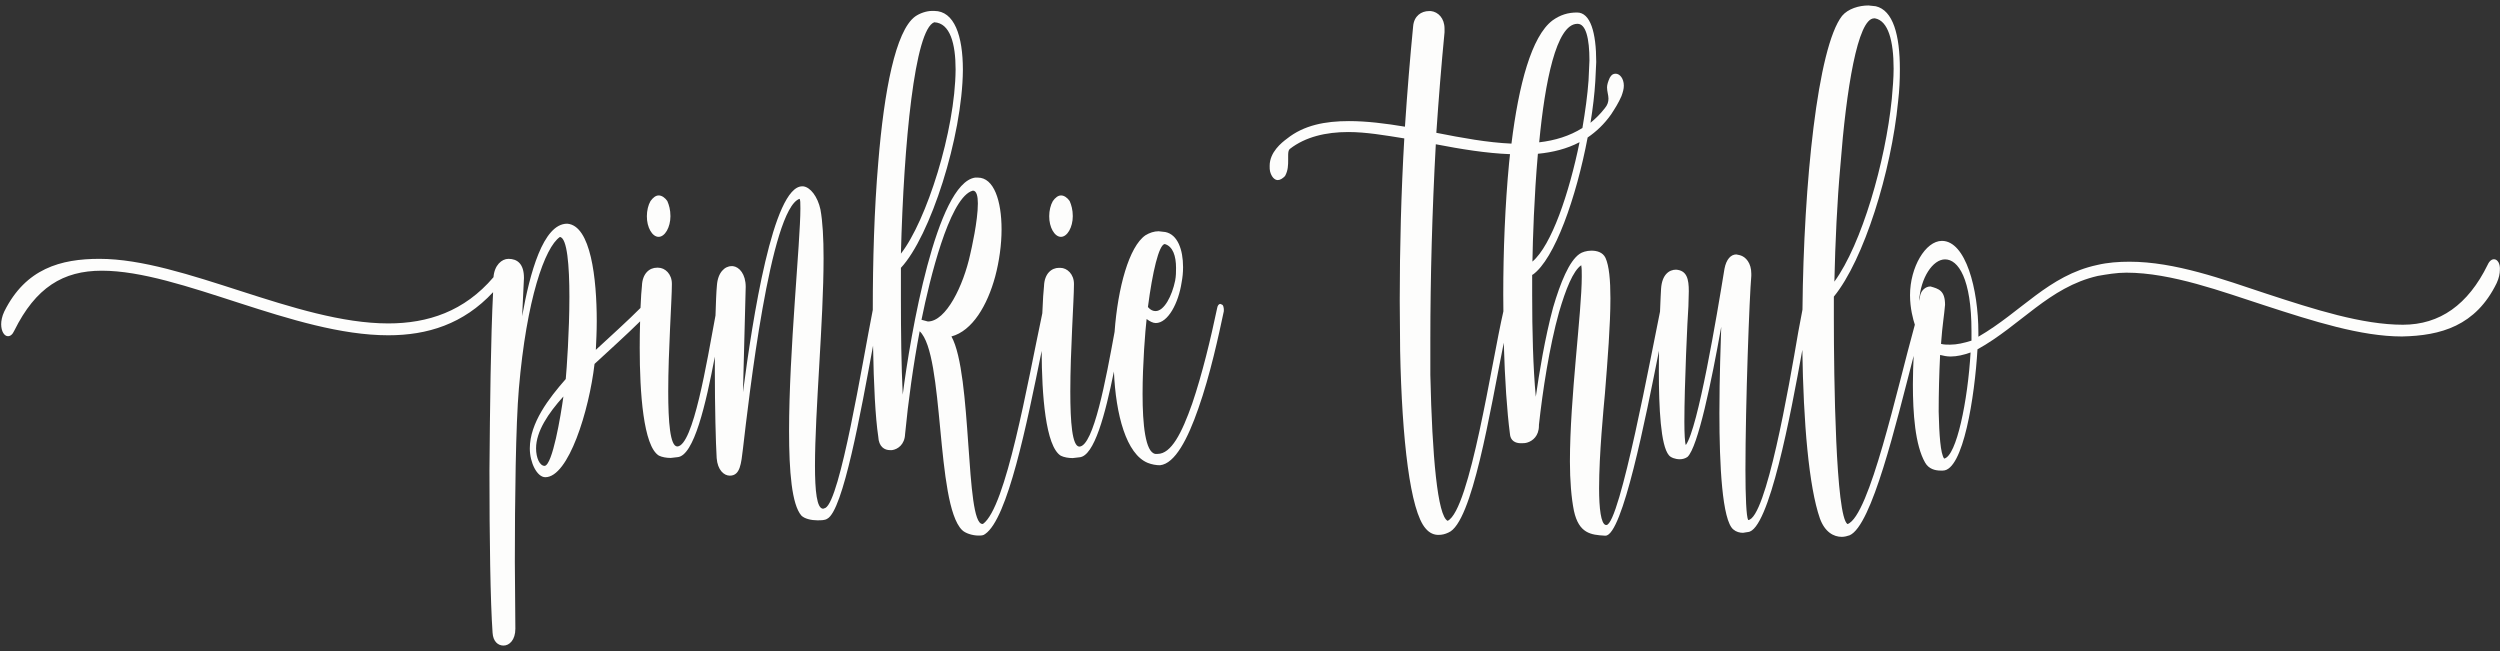<?xml version="1.0" encoding="utf-8"?>
<!-- Generator: Adobe Illustrator 24.0.1, SVG Export Plug-In . SVG Version: 6.00 Build 0)  -->
<svg version="1.1" id="Layer_1" xmlns="http://www.w3.org/2000/svg" xmlns:xlink="http://www.w3.org/1999/xlink" x="0px" y="0px"
	 viewBox="0 0 1920 500" style="enable-background:new 0 0 1920 500;" xml:space="preserve">
<rect x="0" y="0" width="1920" height="500" fill="#333333" stroke="none"/>
<style type="text/css">
	.st0{fill:#FDFDFC;}
</style>
<g>
	<path class="st0" d="M505.8,181.9c4.9,0,9.1-7.4,9.1-15.9c0-4.9-1.1-8.6-2.4-11.6c-1.7-2.5-4.2-4.3-6.6-4.3c-2.4,0-4.5,1.8-6.3,4.3
		c-1.8,3.1-2.8,7.4-2.8,11.6C496.7,174.6,500.9,181.9,505.8,181.9z"/>
	<path class="st0" d="M814.8,181.9c4.9,0,9.1-7.4,9.1-15.9c0-4.9-1.1-8.6-2.4-11.6c-1.7-2.5-4.2-4.3-6.6-4.3c-2.4,0-4.5,1.8-6.3,4.3
		c-1.8,3.1-2.8,7.4-2.8,11.6C805.7,174.6,809.9,181.9,814.8,181.9z"/>
	<path class="st0" d="M938.6,234l-1.4-0.6c-1.1,0-2.1,1.2-2.4,3.1c-4.9,23.3-11.5,50.9-19.2,73.5c-8,22.7-16.1,38.6-26.6,38.6h-1.7
		c-7.7-1.2-9.8-22.7-9.8-46s2.1-49,3.1-57.6c2.4,1.8,4.9,3.1,7,3.1c9.4,0,17.5-15.3,19.9-31.3c0.7-3.7,1.1-7.4,1.1-11.6
		c0-13.5-4.2-25.1-13.6-27l-5.2-0.6c-3.5,0-7,1.2-10.1,3.1c-12.6,8.7-21.2,40.2-23.7,74.2c-6.7,36.6-16.1,87.6-27,88.1
		c-5.6,0-7-19-7-42.3c0-31.2,2.8-70.5,2.8-82.1v-0.6c0-7.4-5.2-12.3-10.5-12.3h-1c-5.6,0-11.2,4.3-11.5,14.1
		c-0.4,3.1-0.9,10.7-1.3,20.8c-11.5,54.2-27.9,149.3-45.6,161.8h-0.4c-13.3,0-7.7-115.2-23.8-144c16.1-4.3,27.6-23.9,33.6-46
		c3.1-11.6,4.9-24.5,4.9-36.2c0-22.1-5.9-39.8-18.2-39.8h-2.1c-29.7,4.3-49.7,120.7-55.6,166.7c-1.1-22.7-1.4-47.8-1.4-73.5v-23.9
		c22.4-23.9,47.2-100.5,47.6-152c0-26.3-6.6-45.3-22-45.3h-1.8c-4.2,0-9.4,1.8-12.9,4.3c-15,11-23.8,57-28.3,112.1
		c-3.1,36.1-4.2,76-4.2,112.7c0,0.2,0,0.3,0,0.5c-8.2,41.6-25,146-36.4,152.1l-1.7,0.6c-4.9,0-6.3-13.5-6.3-33.1
		c0-41.7,6.6-111.5,6.6-159.3c0-15.3-0.7-28.2-2.4-37.4c-2.1-9.8-7.7-17.2-13.3-17.8h-0.7c-22.4,0-38.1,101.7-45.5,158.1l2.1-80.9
		c0-9.8-4.9-15.3-9.8-15.9h-1.1c-5.2,0-10.5,4.9-11.2,14.7c-0.5,5.1-0.8,13.4-1.1,23.2c-6.7,36-17.1,100-29.3,100.6
		c-5.6,0-7-19-7-42.3c0-31.2,2.8-70.5,2.8-82.1v-0.6c0-7.4-5.2-12.3-10.5-12.3h-1c-5.6,0-11.2,4.3-11.5,14.1
		c-0.3,2.7-0.8,8.7-1.1,16.8c-9.5,9.6-23.2,21.9-34.3,32.2c0.3-6.1,0.7-14.1,0.7-22.1c0-32.5-4.5-73.5-22.7-74.8
		c-18.5,0-28.7,38-34.6,71.1l1.4-29.4c0-11-5.2-14.7-11.9-14.7c-5.2,0-10.8,4.9-11.5,14.1c-22.4,26.3-50.4,35.5-80.8,35.5
		c-70.7,0-157.1-49.6-221.8-49.6c-29.7,0-56.7,7.4-73.1,40.4c-1.8,3.7-2.4,7.4-2.4,9.8c0,5.5,2.4,9.2,5.2,9.2c1.8,0,3.5-1.2,4.9-4.3
		c16.4-33.1,37.4-46,67.2-46c60.5,0,147.6,49.6,220,49.6c30.1,0,57.7-8.6,80.5-33.1c-1.8,35.5-2.4,87.6-2.8,137.2
		c0,52.1,0.7,100.5,2.4,124.4c0.4,6.7,4.2,9.8,8.4,9.8c4.5,0,9.1-4.3,9.1-12.9l-0.4-51.5c0-47.2,0.7-105.4,3.1-133
		c5.9-68.6,19.9-108.4,31.5-116.4c5.6,0.6,7.3,22.1,7.3,46c0,26.3-2.1,55.8-2.8,63.1c-12.9,14.7-27.6,33.7-27.6,53.3
		c0,11,5.6,22.1,11.9,22.1c17.8,0,33.6-50.9,37.8-87c10.7-9.9,24.6-22.4,35-32.7c-0.2,6.3-0.3,13.1-0.3,20.4
		c0,34.3,2.8,75.4,14.7,82.7c2.4,1.2,5.9,1.8,9.1,1.8l5.2-0.6c12.7-0.9,21.8-40.9,28.7-77.2c0,3.7,0,7.4,0,11.1
		c0,27.6,0.7,55.1,1.4,66.8c0.7,9.2,5.6,13.5,10.1,13.5c8,0,8.7-9.2,10.1-20.8c4.5-38.6,21-183.8,43.4-191.8
		c0.7,0.6,0.7,3.1,0.7,7.4c0,25.7-8.7,109.7-8.7,170.9c0,31.2,2.1,56.4,9.4,64.9c2.4,2.5,7.7,3.7,12.2,3.7c3.1,0,5.9,0,7.7-1.2
		c12.2-6.1,25.9-82.4,35.2-132.9c0.5,30,1.8,55.2,4,69.8c0.4,8,4.9,10.4,9.1,10.4h1.4c4.5-0.6,9.8-4.3,10.1-12.3
		c2.4-25.1,6.3-53.3,11.2-79c19.2,17.8,12.2,132.3,32.5,152.6c2.4,2.5,8,4.3,12.6,4.3c2.1,0,3.8,0,5.2-1.2
		c17.3-11.8,31.9-84,43.4-140.6c0.1,33.8,3,73.3,14.7,80.5c2.4,1.2,5.9,1.8,9.1,1.8l5.2-0.6c11.4-0.8,19.8-33,26.5-65.9
		c1.4,33.3,9.5,63.5,26,70.2c3.1,1.2,6.3,1.8,9.4,1.8c11.5-1.2,21.3-20.2,29.4-43.5c9.1-25.7,15.7-56.4,19.6-74.8v-1.8
		C939.7,236.4,939.7,234.6,938.6,234z M894.5,187.4c6.3,1.8,8.7,9.2,8.7,18.4c0,3.1,0,6.1-0.7,9.8c-2.4,11.6-8.4,23.3-15,23.3
		c-1.8,0-3.8-0.6-5.9-3.1C885.1,208.9,890,188,894.5,187.4z M717.5,17.1c12.2,0.6,16.4,16.5,16.4,36.2
		c-0.3,47.2-22.4,116.4-42,141.5C694.1,109.6,702.5,22.6,717.5,17.1z M418.3,357.8c-3.8,0-6.6-6.1-6.6-13.5c0-12.9,9.4-27,21-39.8
		C430.6,319.8,424.3,357.1,418.3,357.8z M707.7,245.6c6.6-32.5,21-90.7,37.8-98.6l1.7-0.6c2.8,0,3.8,4.3,3.8,9.8
		c0,13.5-4.9,34.9-5.9,39.2c-5.2,23.9-18.5,51.5-32.5,51.5L707.7,245.6z"/>
	<path class="st0" d="M1915.4,199.1c-1.7,0-3.5,1.2-4.9,4.3c-15,30.6-36.7,46-65.1,46c-31.1,0-67.5-11.6-105-23.9
		c-33.2-11-70-24.5-104.9-24.5c-8.4,0-16.8,0.6-24.8,2.5c-37.4,8-58.4,36.1-91.3,55.1v-3.1c0-33.7-9.8-70.5-28-70.5
		c-12.6,0-24.5,20.2-24.5,41.7c0,10.2,2.4,18.7,3.7,22.7c-13.7,49.2-34.8,147-51.7,153.1c-9.1-5.5-10.5-112.7-10.5-157.5v-17.2
		c23.1-28.2,44.1-96.2,49.3-149.5c1.1-9.2,1.4-17.2,1.4-25.1c0-26.3-5.2-45.3-18.5-48.4l-5.6-0.6c-7.3,0-15.7,2.5-20.3,8
		c-18.8,24.1-29.5,128.9-30.4,225.6l-3.2,17c-7.3,42.9-24.8,143.4-38.5,144.6c-1.4-2.5-2.1-17.8-2.1-38.6
		c0-50.9,3.1-133.6,4.5-148.9v-1.8c0-8-4.2-12.9-8.7-14.1l-2.8-0.6c-4.2,0-7.7,3.7-9.1,11c-5.9,36.2-20.3,122.5-29.7,135.4
		c-0.7-1.8-1.1-8.6-1.1-17.8c0-28.2,2.4-79.7,3.1-88.8l0.3-11.6c0-9.2-1.4-15.9-9.8-16.5c-5.2,0-10.8,3.7-11.5,14.7
		c-0.1,2.1-0.5,8.6-0.8,17.5c-6.1,29.2-30.9,163.9-41.2,163.9h-0.4c-3.8-0.6-5.2-12.9-5.2-28.2c0-26.3,3.5-61.9,4.5-72.9
		c2.1-26.3,4.2-52.7,4.2-72.9c0-14.1-1-25.1-3.8-31.2c-2.1-4.3-6.6-5.5-10.8-5.5c-3.8,0-7.3,1.2-9.1,2.5c-8,5.5-14.7,22.1-20.3,41.1
		c-6.3,23.3-10.8,50.9-13.3,68.6c-2.1-22.1-2.8-50.9-2.8-78.4v-15.3h0.4c16.9-12,33.5-59.4,42.2-105.4c6.6-4.5,12.7-10.2,18-17.7
		c2.8-4.3,5.6-8.6,8-14.1c1.1-3.1,1.8-5.5,1.8-8c0-5.5-3.1-9.2-6.3-9.2c-1.7,0-3.1,0.6-4.5,3.1c-1.4,3.1-2.1,5.5-2.1,7.4
		c0,3.1,1.1,6.1,1.1,8.6c0,2.5-0.7,4.9-2.8,7.4c-3.4,4.4-7.1,8-11,11.2c1.8-11.1,3.1-22,3.7-32l0.7-14.7c0-22.7-4.5-38-14.7-38
		c-7,0-12.9,1.8-18.9,6.1c-16.1,12.2-25.9,49.3-31.5,94.6c-18.4-0.8-38-4.4-57.7-8.3c1.8-26.3,3.8-51.5,6.3-77.2V22
		c0-8-4.9-12.9-10.5-13.5h-1.4c-5.9,0-11.5,3.7-12.2,11.6c-2.4,24.5-4.5,50.2-6.3,77.2c-15-2.5-29.4-4.3-43-4.3
		c-18.2,0-34.6,3.1-47.6,13.5c-4.2,3.1-13.3,10.4-13.3,20.8c0,1.8,0,3.1,0.3,4.3c1.1,4.3,3.5,6.7,5.9,6.7c1.8,0,3.8-1.2,5.6-3.1
		c2.4-4.3,2.4-8.6,2.4-12.3v-2.5c0-3.1,0-4.9,1.4-6.1c11.9-9.2,27.6-12.9,44.8-12.9c13.6,0,28,2.5,43,4.9
		c-2.4,41-3.5,84.6-3.5,124.4l0.3,38.6c1.4,68.6,7.7,123.2,19.6,136.6c3.1,3.7,6.6,4.9,9.8,4.9c2.8,0,5.2-0.6,7.7-1.8
		c18.3-7.4,31.9-92.9,42.5-145.8c0.8,28.4,2.5,53,4.7,69.8c0.3,5.5,4.2,7.4,8.4,7.4c1.7,0,3.5,0,5.2-0.6c3.8-1.2,8.7-4.9,8.7-12.9
		v-0.6c2.8-25.7,8-60,15.4-86.4c5.2-17.8,10.8-31.9,17.1-36.2c0.4,2.5,0.4,4.9,0.4,8.6c0,27.6-9.1,93.1-9.1,142.1
		c0,14.7,1.1,28.2,3.1,38c3.8,17.2,12.9,18.4,23.8,19h0.4c13,0,30.9-90.5,41.1-142c-0.1,5-0.1,10.1-0.1,15.2c0,28.8,1.4,57.6,7.7,65
		c1.4,1.8,4.9,3.1,8.4,3.1c2.1,0,4.2-0.6,5.9-1.8c8-7.4,18.5-58.2,25.9-99.9c-0.3,11.6-1.4,38-1.4,66.2c0,39.8,2.1,82.7,10.8,89.5
		c2.1,1.8,4.9,2.5,7.3,2.5l3.8-0.6c16.2-1.1,33-91.1,41.8-139.9c0.8,55.7,5,105.2,13.5,129.5c3.8,10.4,10.5,14.1,16.8,14.1
		c2.1,0,4.2-0.6,6-1.2c17.1-7.4,35.5-85.1,49.2-137.8c-0.3,6.5-0.6,14-0.6,22c0,22.1,1.7,46.6,9.4,60c2.8,4.9,7.7,6.1,11.9,6.1h1.7
		c15.7,0,24.5-57,26.6-93.1c33.2-18.4,54.9-47.8,92.4-56.4c7-1.2,14.3-2.5,22-2.5c34.6,0,73.8,14.7,106,25.1
		c37.8,12.3,74.2,23.9,105.6,23.9c29.7-0.6,56.7-8,72.8-41.1c1.7-3.7,2.4-7.4,2.4-9.8C1920.3,202.7,1918.2,199.1,1915.4,199.1z
		 M1413.4,127.4c4.5-58.8,13.3-113.3,25.9-113.3h0.7c10.1,1.8,14.3,17.2,14.3,38.6c0,7.4-0.7,15.3-1.4,23.3
		c-4.9,48.4-23.1,111.5-44.1,140.3C1409.5,185.6,1410.9,155,1413.4,127.4z M1176.9,200.9c0.3-17.2,1.3-49.8,4.2-82.8
		c11.5-1.1,22.3-3.8,32-8.9C1205.1,148.4,1191.6,188.4,1176.9,200.9z M1211.2,18.3h0.4c6.3,0,9.1,11,9.1,28.2l-0.7,15.3
		c-0.8,11.1-2.5,23.6-4.7,36.5c-9.9,6.2-21.1,9.6-33.2,11C1186.5,63,1195.2,18.7,1211.2,18.3z M1111.8,400
		c-7.7-3.7-11.9-49-13.3-112.1v-27c0-46.6,1.4-99.3,4.2-150.1c19.2,3.7,38.7,6.9,57,7.6c-0.2,2.1-0.5,4.3-0.7,6.5
		c-3.1,32.5-4.5,68-4.5,101.1c0,4.4,0,8.8,0.1,13.1C1145.6,278,1128.9,391.6,1111.8,400z M1493.1,352.2c-2.8-3.7-3.8-18.4-4.2-36.1
		c0-14.1,0.4-29.4,1.1-43.5c2.4,0.6,5.2,1.2,8,1.2c4.9,0,10.1-1.2,15.4-3.1C1511.3,307.5,1502.6,350.4,1493.1,352.2z M1514.1,261.6
		c-5.6,1.8-11.2,3.1-16.4,3.1c-2.4,0-4.9,0-7-0.6c1.1-15.3,2.4-21.4,3.1-30c0-11-4.9-12.3-11.2-14.1c-3.8,0-7.3,3.1-8,7.4
		c0,1.2-0.4,2.5-0.7,3.7c1.1-17.8,10.5-31.9,19.9-31.9c10.1,0,20.3,14.7,20.3,55.1V261.6z"/>
</g>
</svg>
